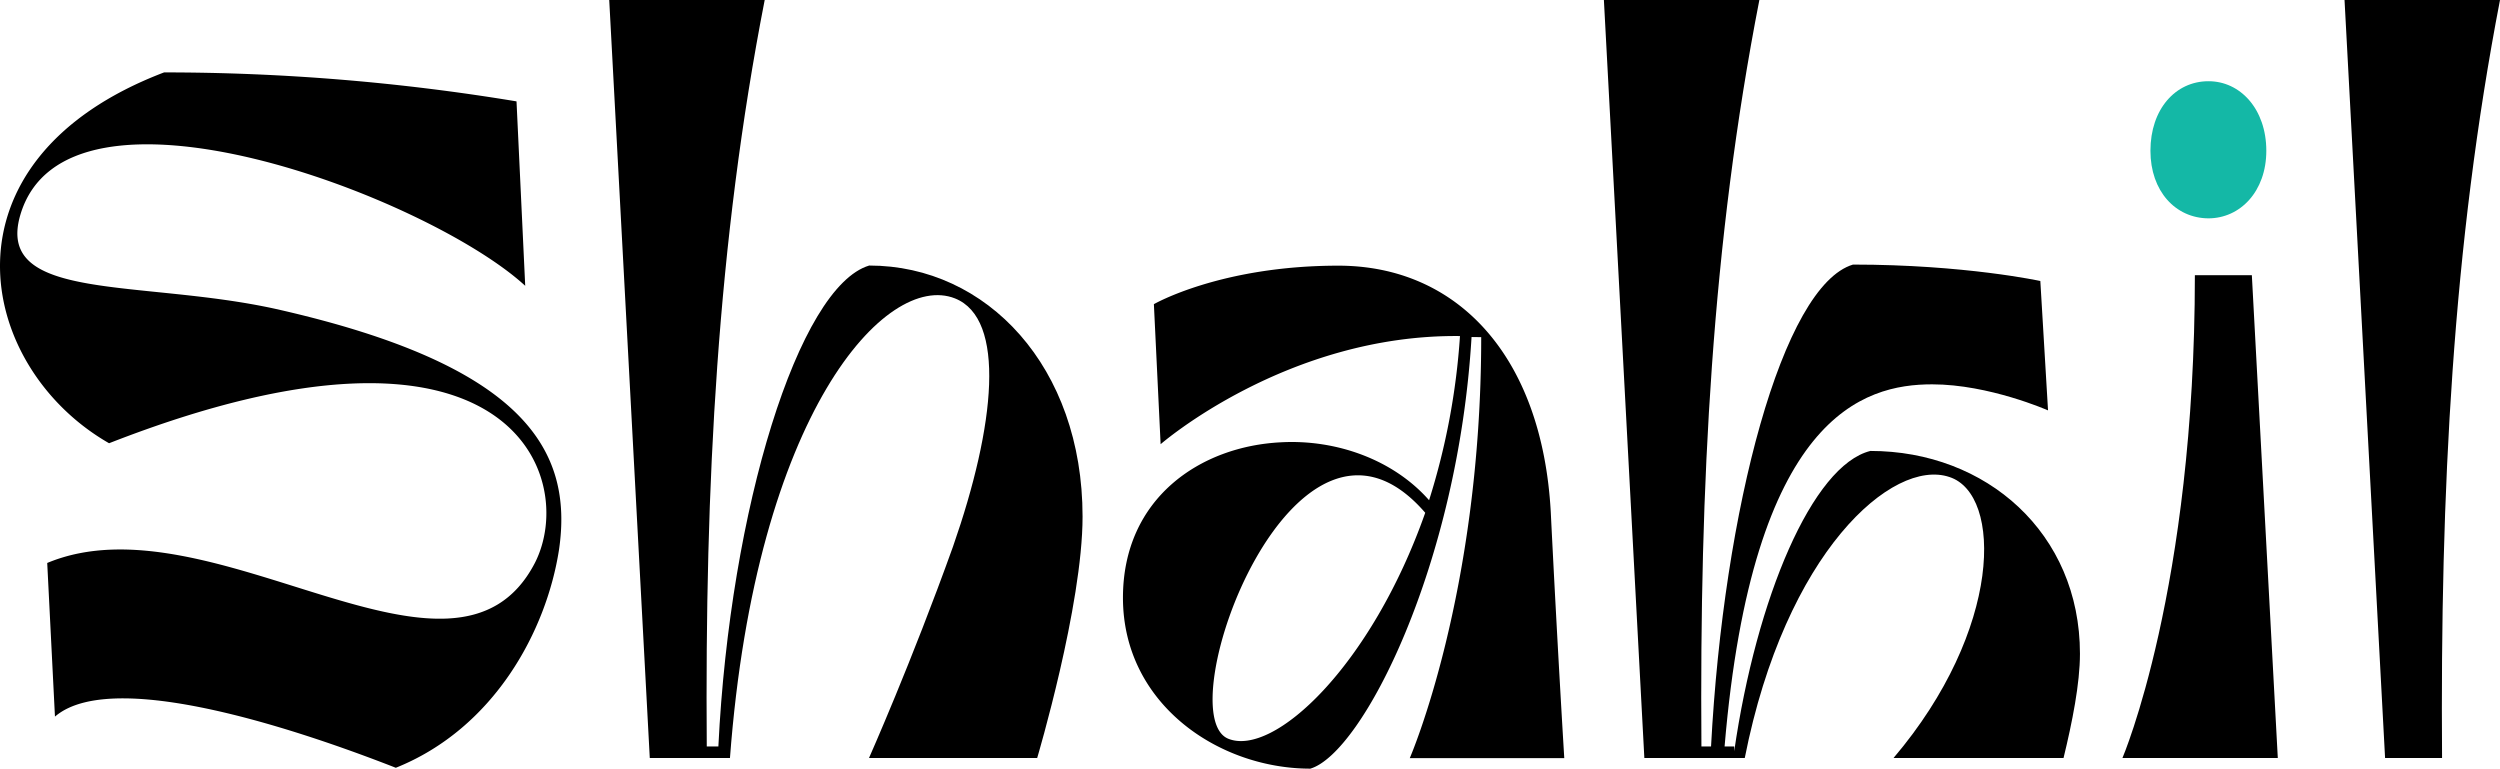 <svg xmlns="http://www.w3.org/2000/svg" viewBox="0 0 779.26 239.59"><defs><style>.cls-1{fill:#14b8a6;}</style></defs><g id="Layer_2" data-name="Layer 2"><g id="Layer_1-2" data-name="Layer 1"><path fill="dark:red" d="M14.72,175.48c51.17-21.37,127,48.16,152,0C180.27,149,159.5,89.09,34,138.16-7.55,114.38-20.79,50,51.14,22.57A671.67,671.67,0,0,1,161,31.6l2.71,57.49C133.62,61.4,20.44,18.36,6.3,67.12-1.53,94.21,43.92,87,86.06,96.32c77.36,17.46,92.71,43.94,88.19,75-3.91,25.28-20.17,55.68-50.87,68-19.26-7.52-86.68-32.81-106.25-15.95Z"/><path d="M202.54,236.28,189.9,0h48.46C223.61,75.55,219.7,151.1,220.3,232.67h3.62c3.61-74,25-143.28,47-149.9,36.72,0,66.52,31.61,66.52,78.26,0,27.69-14.15,75.25-14.15,75.25H270.87s13.24-29.8,26.19-65.92c13.24-37.92,16.55-71,.6-77.35-21.37-8.43-62,35.51-70.13,143.27Z"/><path d="M458.69,105.05c-4.21,71-34,129.73-50.26,134.54-28.6,0-58.4-20.17-58.4-53.27,0-31,24.08-47.26,49.37-48.46,17.16-.91,34.91,5.41,46.05,18.06a217.31,217.31,0,0,0,9.63-51.17c-53.88-.61-93.31,33.71-93.31,33.71l-2.1-43.65s20.77-12,57.49-12c37,0,63.51,28,66.22,76.76,2.1,42.44,4.21,76.75,4.21,76.75H439.43s22.27-51.17,22.27-131.23Zm-14.44,54.78c-40.64-47-80.37,62.6-61.41,70.43C397,236,427.39,207.69,444.25,159.83Z"/><path d="M648.33,203.77c0,9.33-2.41,21.37-5.12,32.51h-53c34-40,34-82.17,17.45-87.59-17.76-6-51.17,23.48-63.81,87.59h-31.3L499.94,0H548.4c-14.75,75.55-18.66,151.1-18.06,232.67h3c3.91-74,22.27-143.58,44.24-150.2,34.92,0,58.4,5.12,58.4,5.12l2.4,40.33S620,119.8,602.27,119.8c-21.36,0-56,9.63-64.71,112.87h3v1.5c6.92-47.85,24.38-89.09,42.44-93.61C619.13,140.56,648.33,166.15,648.33,203.77Z"/><path d="M701.91,85.78,710,236.28H661.57s22.58-52.67,22.58-150.5Z"/><path class="cls-1" d="M706.42,47c0,12.64-8.13,21.06-18.06,21.06C678.13,68,670.3,59.6,670.3,47c0-13,7.83-21.68,18.06-21.68C698.29,25.28,706.42,34,706.42,47Z"/><path d="M779.26,0C764.51,76.45,760.6,153.21,761.2,236.28H743.44L730.8,0Z"/></g></g></svg>
